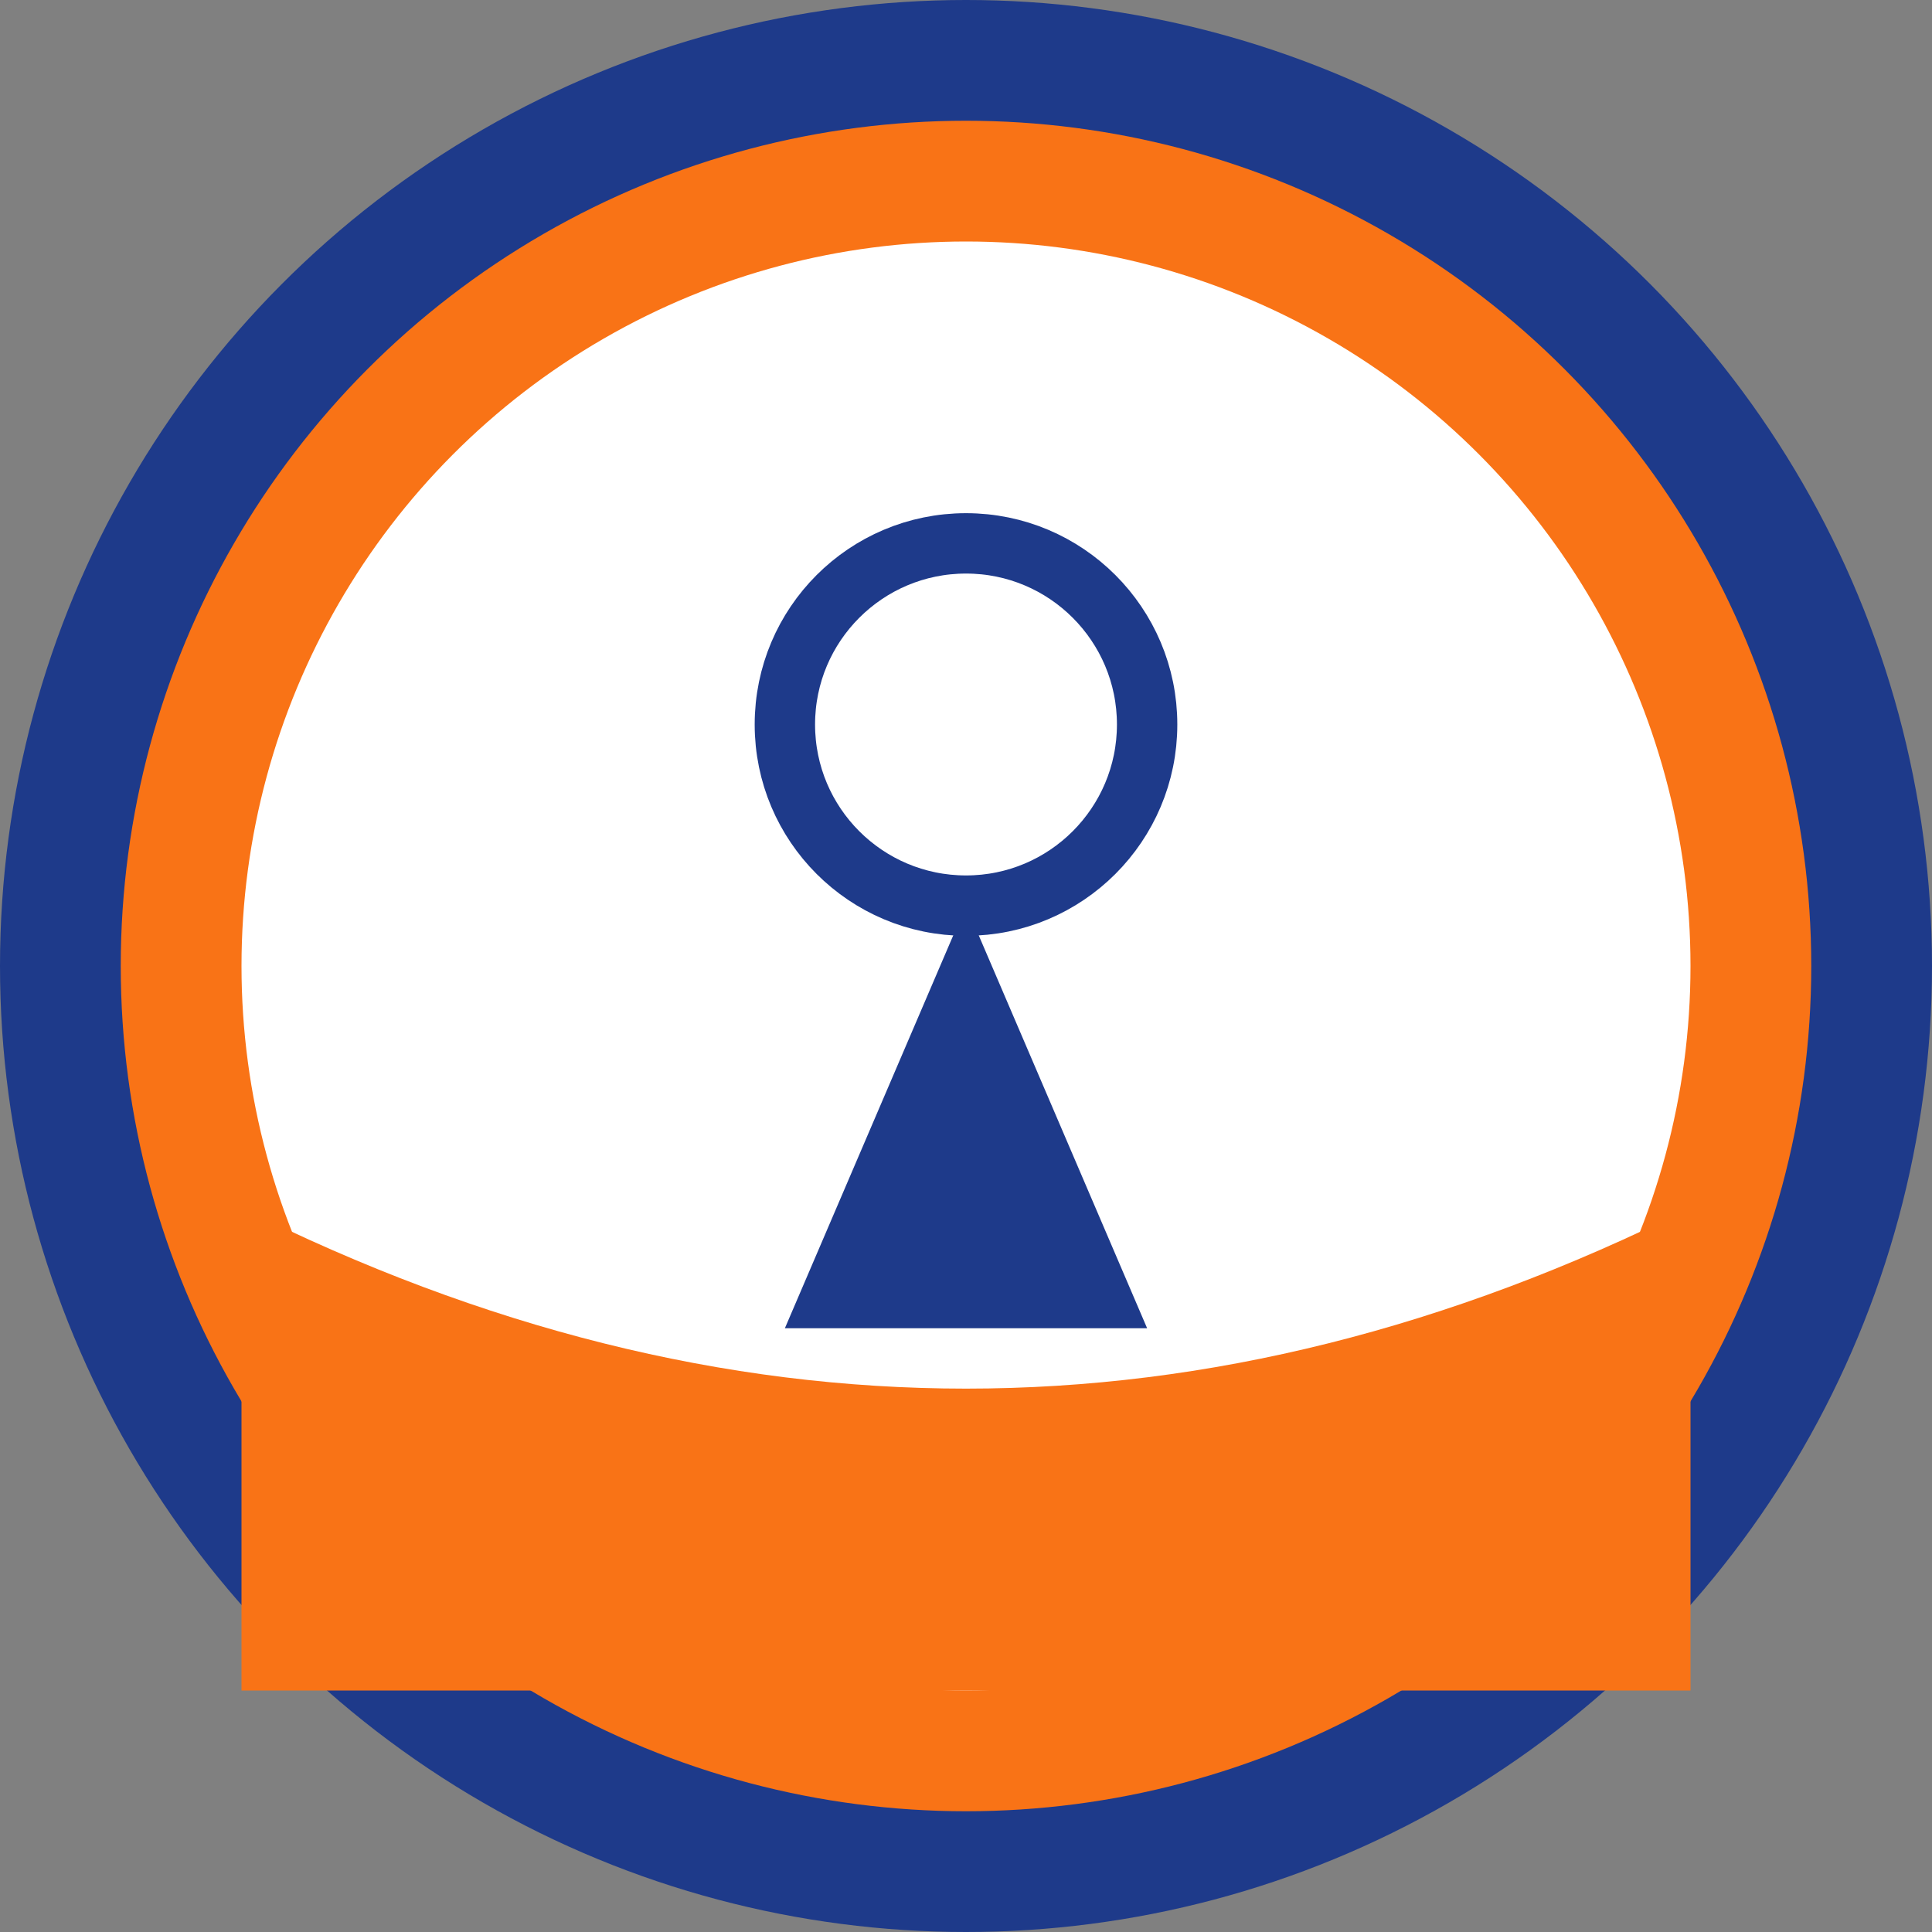 <svg xmlns="http://www.w3.org/2000/svg" viewBox="0 0 32 32">
  <rect x="0" y="0" width="32" height="32" fill="#808080" stroke="none"/>
  <!-- Outer dark blue ring -->
  <circle cx="16" cy="16" r="16" fill="#1e3a8a"/>
  
  <!-- Inner orange ring -->
  <circle cx="16" cy="16" r="14" fill="#f97316"/>
  
  <!-- White background -->
  <circle cx="16" cy="16" r="12" fill="white"/>
  
  <!-- Dark blue location pin -->
  <g fill="#1e3a8a">
    <!-- Pin head (hollow circle) -->
    <circle cx="16" cy="12" r="3" fill="white" stroke="#1e3a8a" stroke-width="1"/>
    <!-- Pin tail (triangle) -->
    <path d="M16 15 L13 22 L19 22 Z"/>
  </g>
  
  <!-- Orange curved bottom element -->
  <path d="M4 20 Q16 26 28 20 L28 28 L4 28 Z" fill="#f97316"/>
</svg>















